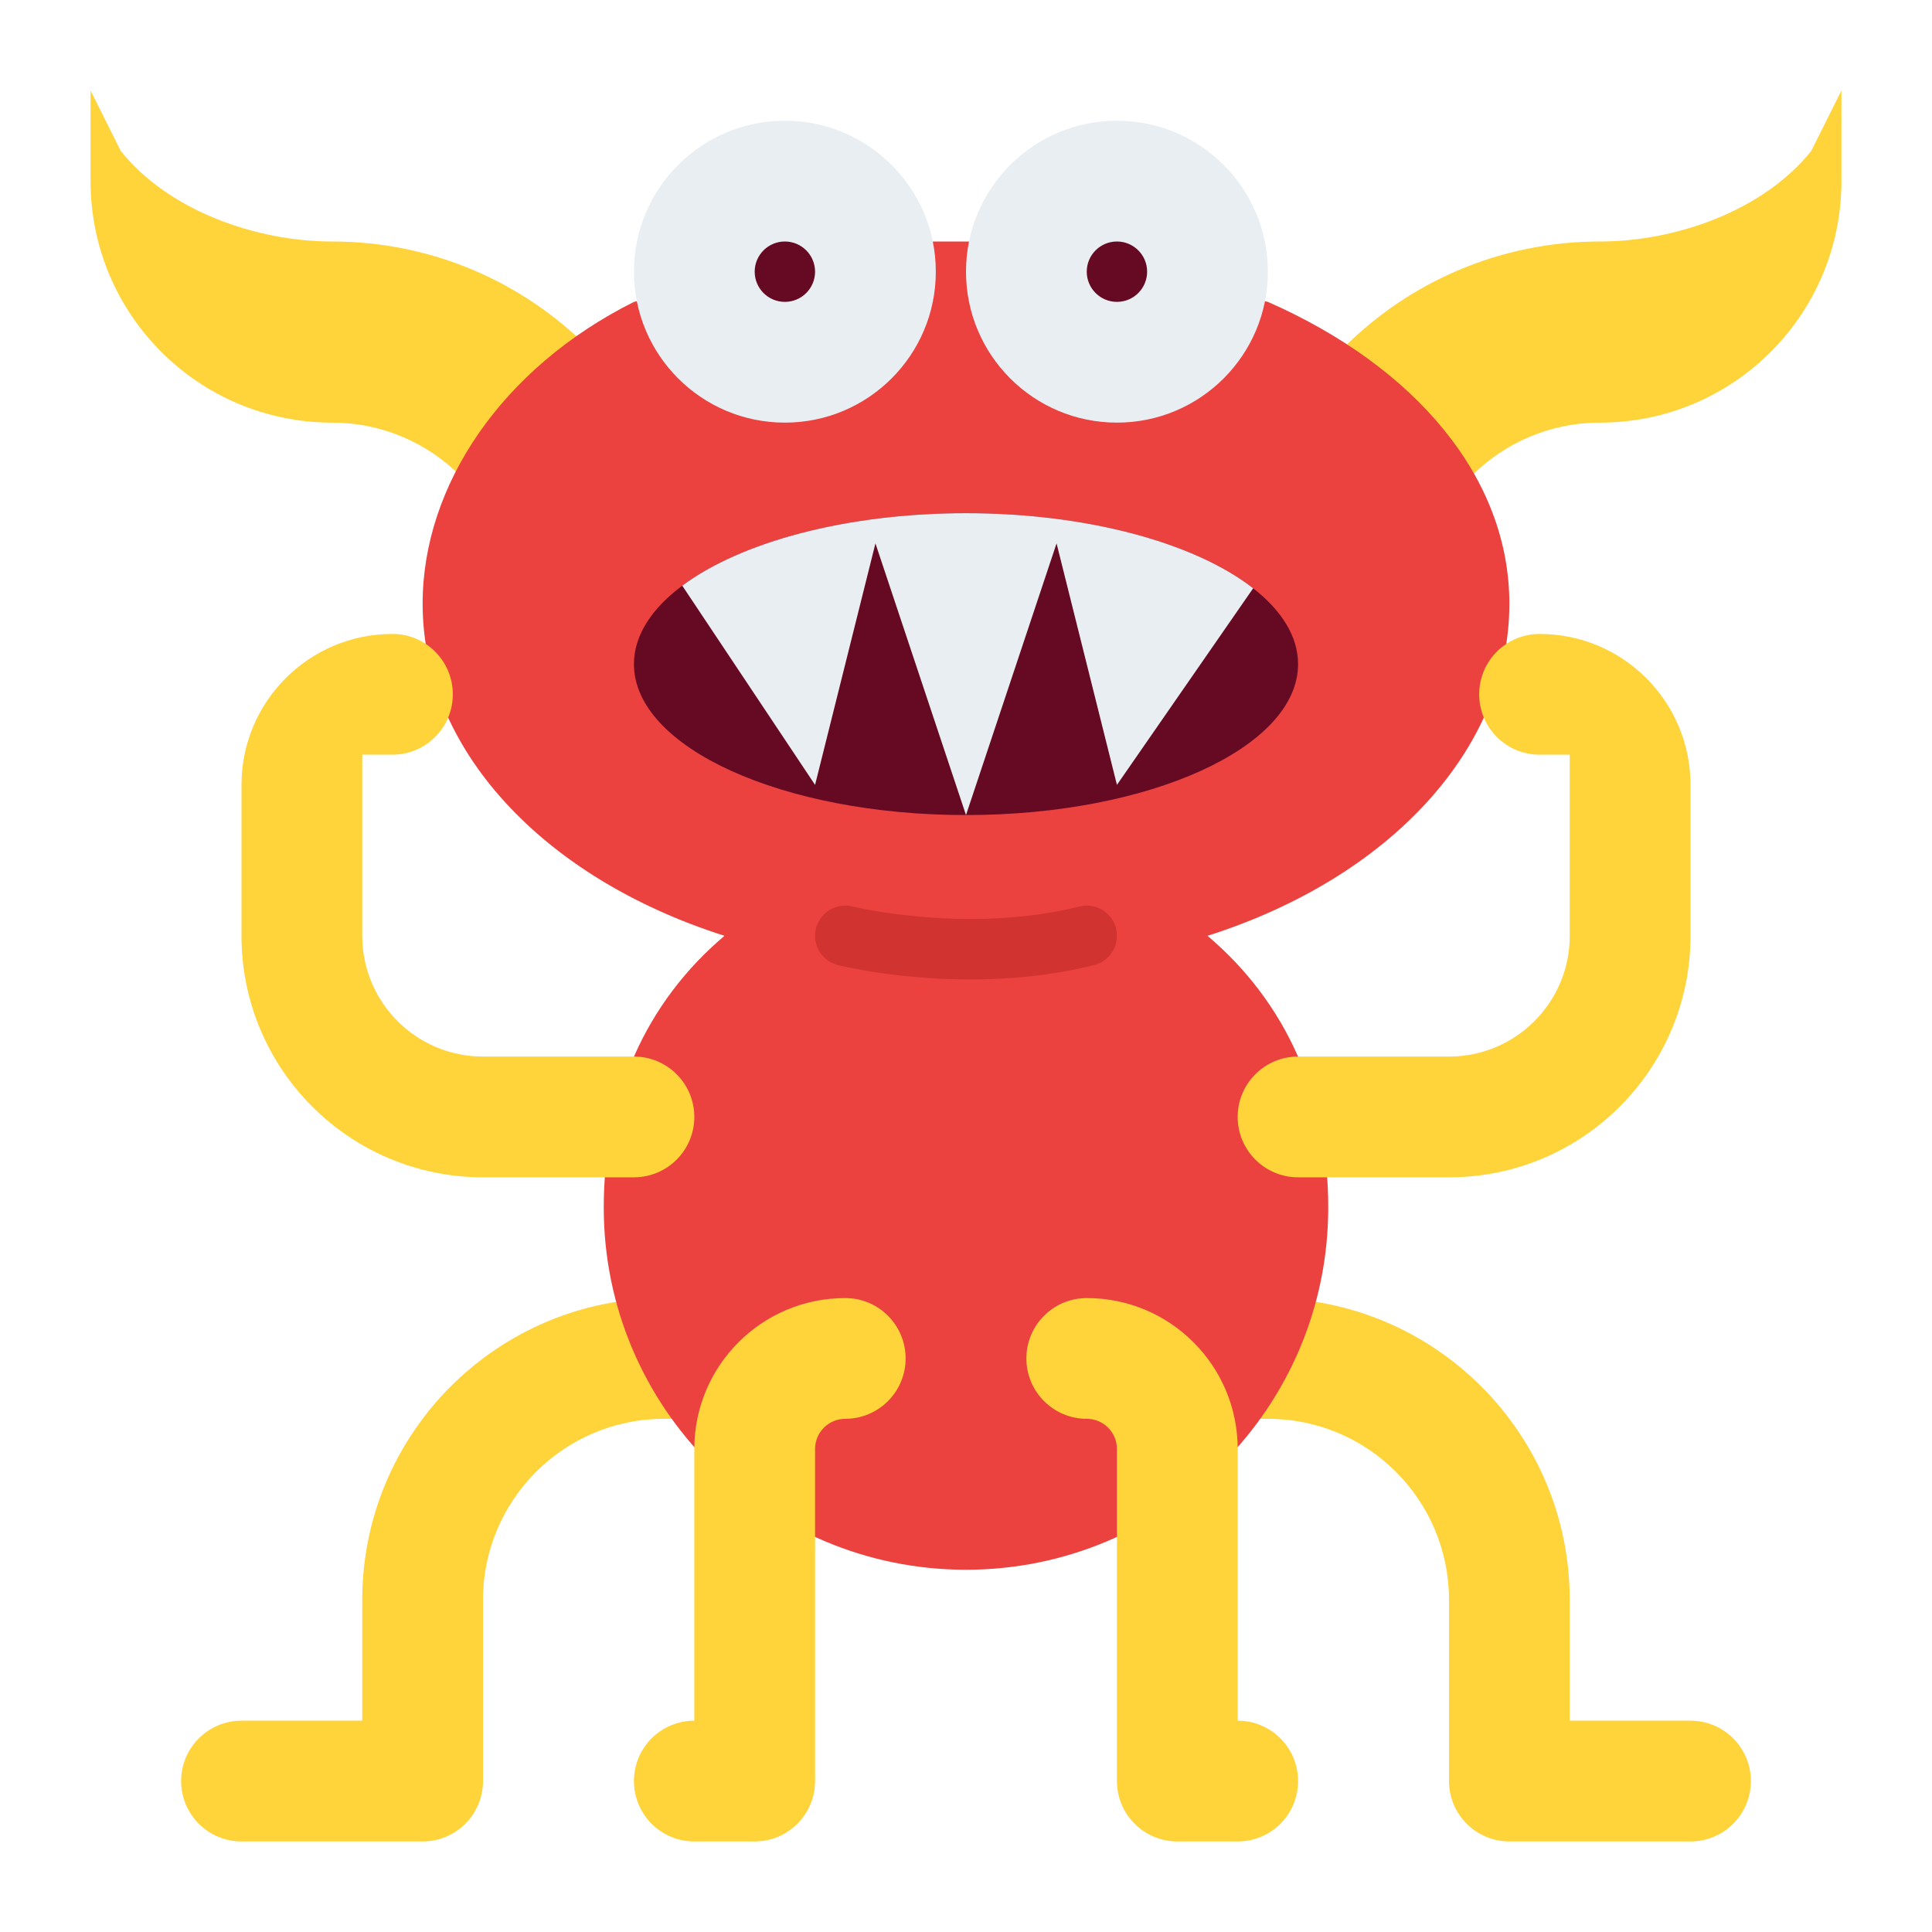 <svg id="Flat" height="512" viewBox="0 0 512 512" width="512" xmlns="http://www.w3.org/2000/svg"><g fill="#ffd33a"><path d="m304 360c0 8.837 7.163 16 16 16h16c26.51 0 48 21.49 48 48v48c0 8.837 7.163 16 16 16h48c8.837 0 16-7.163 16-16 0-8.837-7.163-16-16-16h-32v-32c0-44.183-35.817-80-80-80h-16c-8.837 0-16 7.163-16 16z"/><path d="m208 360c0 8.837-7.163 16-16 16h-16c-26.51 0-48 21.49-48 48v48c0 8.837-7.163 16-16 16h-48c-8.837 0-16-7.163-16-16 0-8.837 7.163-16 16-16h32v-32c0-44.183 35.817-80 80-80h16c8.837 0 16 7.163 16 16z"/><path d="m184 160c0-53.019-42.981-96-96-96-20.226 0-43.365-8.206-56-24l-8-16v24c0 35.346 28.654 64 64 64 26.51 0 48 21.49 48 48z"/><path d="m328 160c0-53.019 42.981-96 96-96 20.226 0 43.365-8.206 56-24l8-16v24c0 35.346-28.654 64-64 64-26.51 0-48 21.49-48 48z"/></g><path d="m320 248c20.82 17.6 32 42.6 32 72 0 53.02-42.98 96-96 96s-96-42.98-96-96c0-29.4 11.18-54.4 32-72-48.52-15.44-80-49.77-80-88 0-31.4 21.03-62.49 56-80l72-16h24l72 16c39.03 17.17 64 46.5 64 80 0 38.23-31.48 72.56-80 88z" fill="#eb423f"/><path d="m184 296c0-8.837-7.163-16-16-16h-40c-17.673 0-32-14.327-32-32v-48h8c8.837 0 16-7.163 16-16 0-8.837-7.163-16-16-16-22.091 0-40 17.909-40 40v40c0 35.346 28.654 64 64 64h40c8.837 0 16-7.163 16-16z" fill="#ffd33a"/><path d="m328 296c0-8.837 7.163-16 16-16h40c17.673 0 32-14.327 32-32v-48h-8c-8.837 0-16-7.163-16-16 0-8.837 7.163-16 16-16 22.091 0 40 17.909 40 40v40c0 35.346-28.654 64-64 64h-40c-8.837 0-16-7.163-16-16z" fill="#ffd33a"/><path d="m344 176c0 22.09-39.4 40-88 40s-88-17.91-88-40c0-7.61 4.68-14.73 12.81-20.79 15.45-11.52 43.34-19.21 75.19-19.21 32.48 0 60.86 8 76.1 19.9 7.57 5.91 11.9 12.78 11.9 20.1z" fill="#660a23"/><circle cx="208" cy="72" fill="#e9eef2" r="40"/><circle cx="296" cy="72" fill="#e9eef2" r="40"/><path d="m332.1 155.9-36.1 52.1-16-64-24 72-24-72-16 64-35.19-52.79c15.45-11.52 43.34-19.21 75.19-19.21 32.48 0 60.86 8 76.1 19.9z" fill="#e9eef2"/><path d="m257.118 259.567c-19.498 0-34.144-3.578-35.059-3.806-4.286-1.072-6.892-5.415-5.821-9.702 1.071-4.284 5.406-6.892 9.694-5.823.356.088 30.583 7.39 60.127.002 4.292-1.071 8.631 1.535 9.701 5.821 1.072 4.287-1.534 8.63-5.82 9.702-11.418 2.855-22.765 3.806-32.822 3.806z" fill="#d13330"/><path d="m344 472c0 4.42-1.79 8.42-4.68 11.32-2.9 2.89-6.9 4.68-11.32 4.68h-16c-8.837 0-16-7.163-16-16v-88c0-4.418-3.582-8-8-8-8.837 0-16-7.163-16-16 0-8.837 7.163-16 16-16 22.091 0 40 17.909 40 40v72c4.42 0 8.42 1.79 11.32 4.68 2.89 2.9 4.68 6.9 4.68 11.32z" fill="#ffd33a"/><path d="m168 472c0 4.42 1.79 8.42 4.68 11.32 2.9 2.89 6.9 4.68 11.32 4.68h16c8.837 0 16-7.163 16-16v-88c0-4.418 3.582-8 8-8 8.837 0 16-7.163 16-16 0-8.837-7.163-16-16-16-22.091 0-40 17.909-40 40v72c-4.42 0-8.42 1.79-11.32 4.68-2.89 2.9-4.68 6.9-4.68 11.32z" fill="#ffd33a"/><circle cx="296" cy="72" fill="#660a23" r="8"/><circle cx="208" cy="72" fill="#660a23" r="8"/></svg>